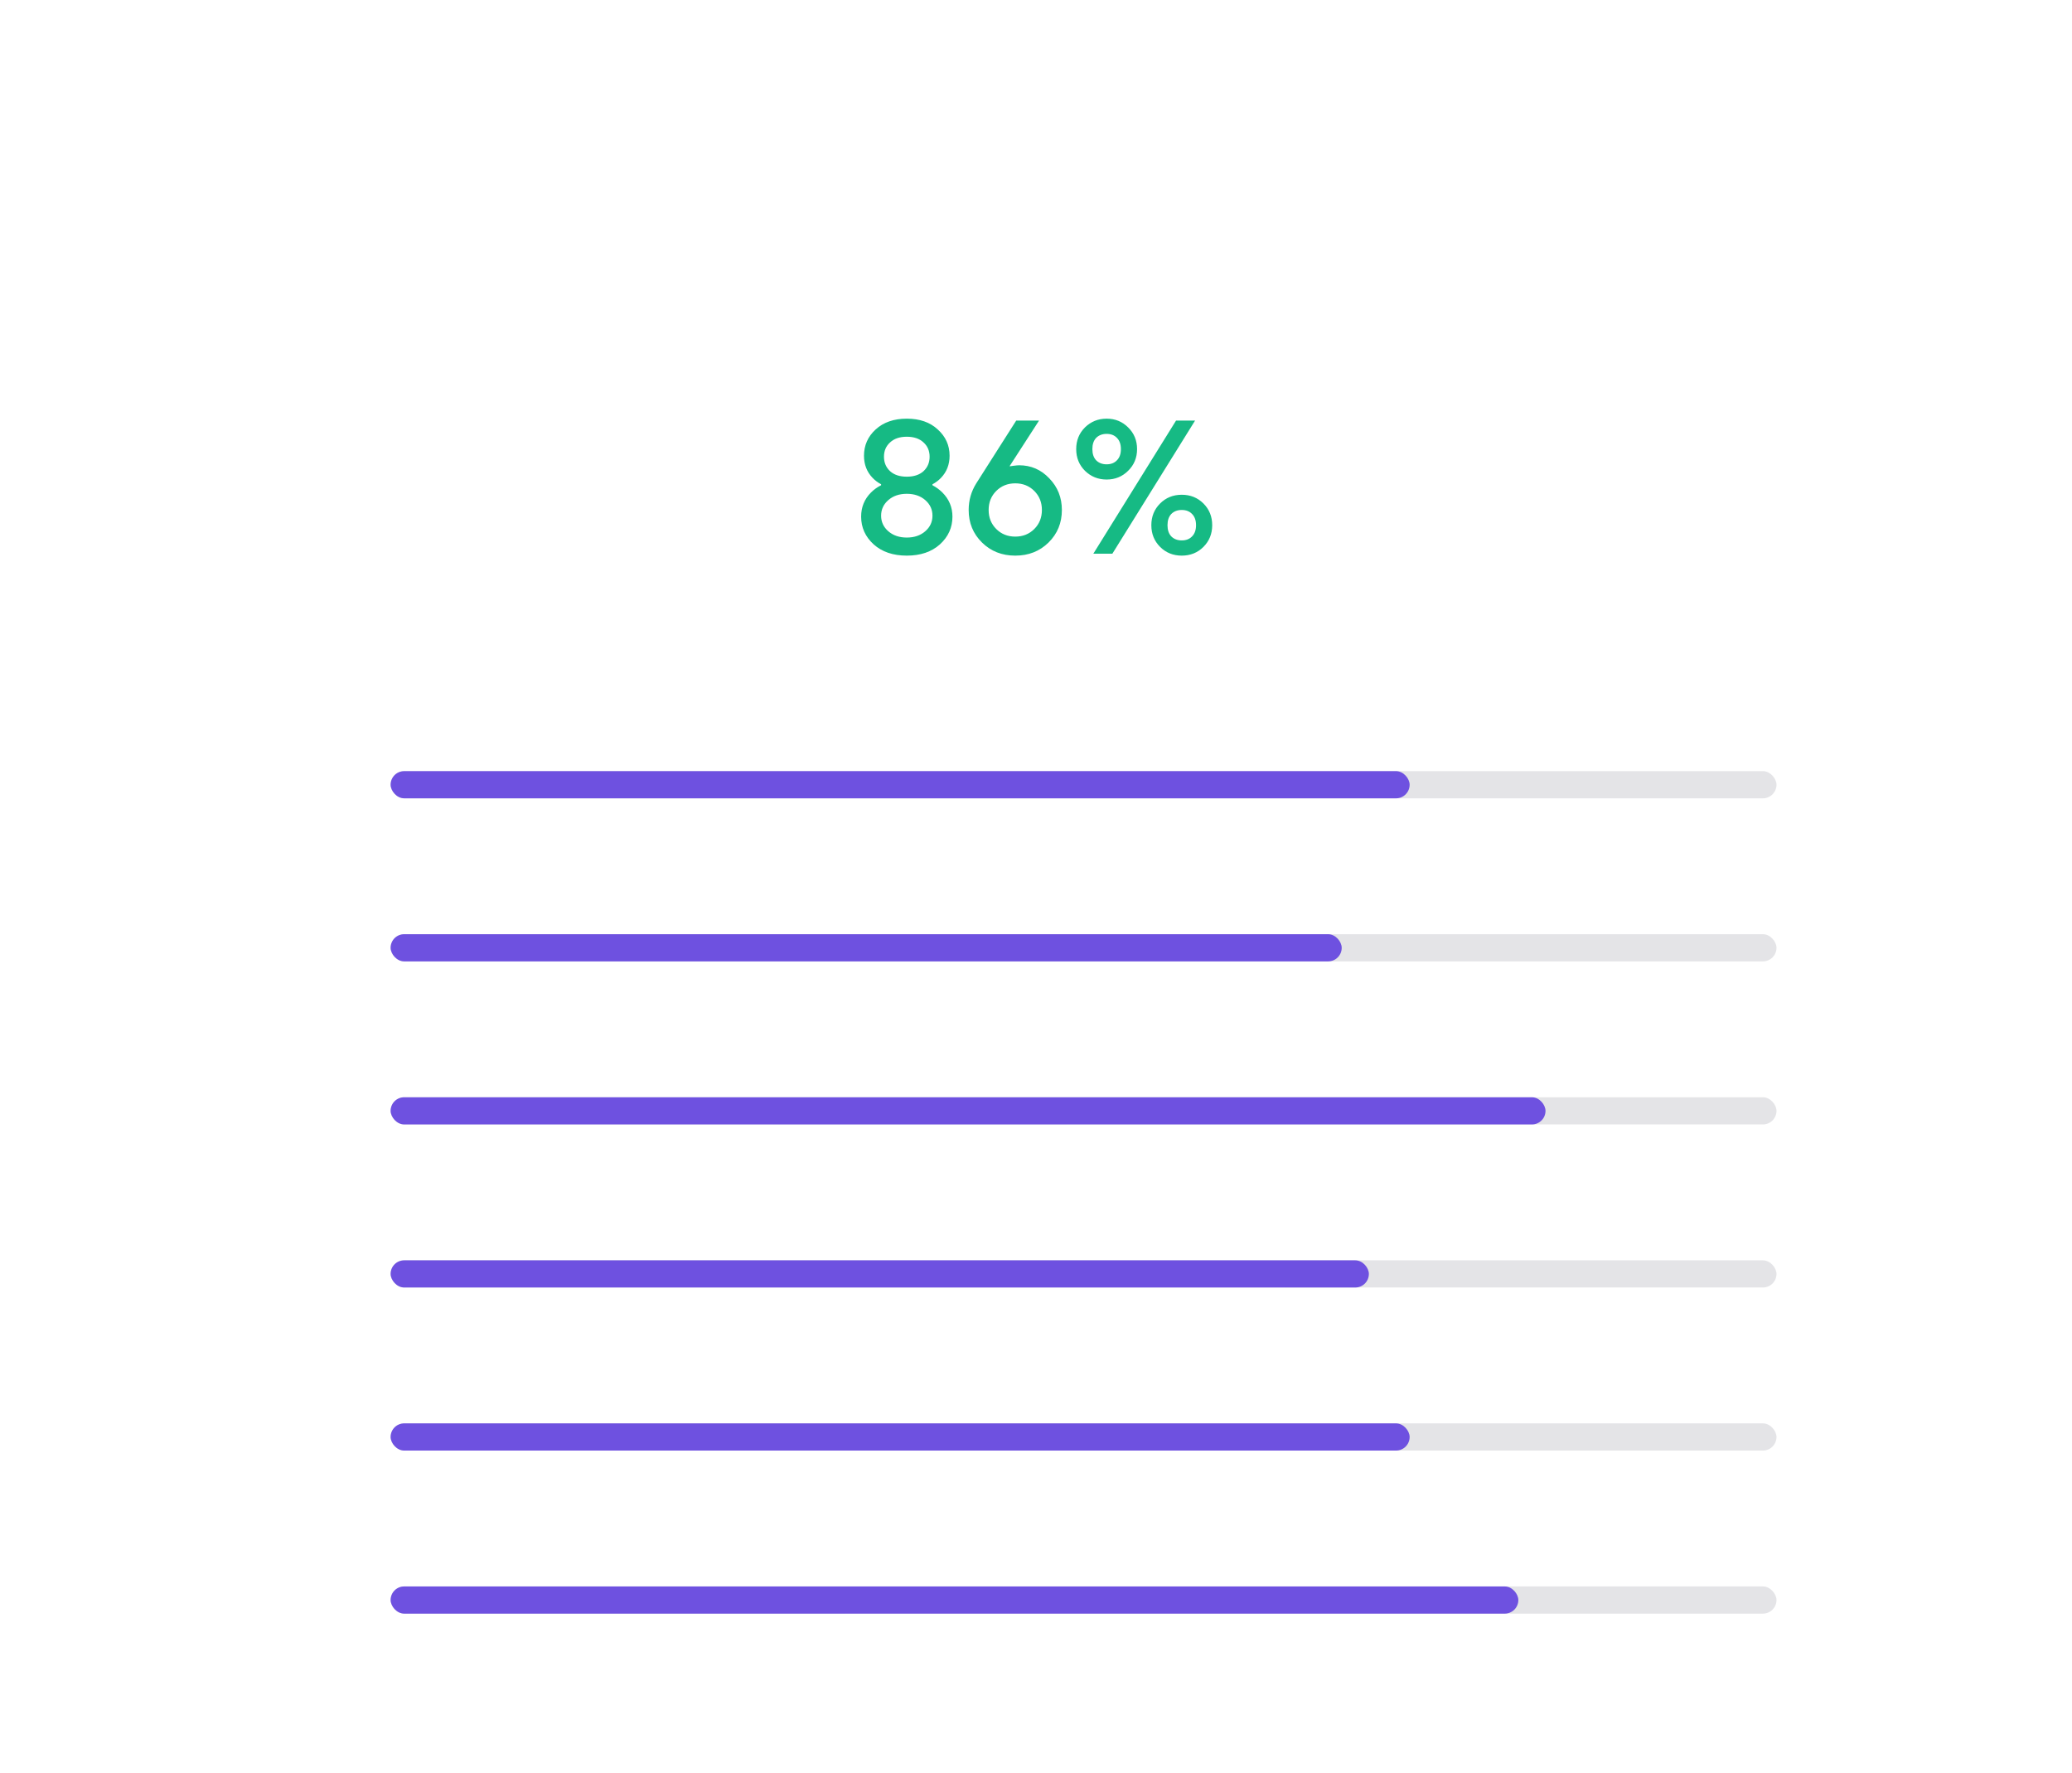 <svg width="610" height="522" viewBox="0 0 610 522" fill="none" xmlns="http://www.w3.org/2000/svg">
<g filter="url(#filter0_ddd_3550_105275)">
<rect x="7" y="5" width="596" height="508" rx="8" fill="url(#paint0_linear_3550_105275)" fill-opacity="0.1" shape-rendering="crispEdges"/>
<rect x="7.5" y="5.5" width="595" height="507" rx="7.5" stroke="url(#paint1_linear_3550_105275)" stroke-opacity="0.1" shape-rendering="crispEdges"/>
<path d="M45.04 54.24H47.68C47.52 54.944 47.248 55.632 46.864 56.304C46.496 56.976 46.008 57.616 45.4 58.224C44.792 58.832 44.032 59.32 43.12 59.688C42.208 60.056 41.208 60.24 40.12 60.24C37.864 60.24 35.96 59.432 34.408 57.816C32.856 56.2 32.08 54.128 32.08 51.6C32.08 49.072 32.856 47 34.408 45.384C35.96 43.768 37.864 42.96 40.12 42.96C42.104 42.96 43.76 43.536 45.088 44.688C46.432 45.824 47.296 47.208 47.68 48.84H45.04C44.624 47.72 43.976 46.864 43.096 46.272C42.216 45.664 41.224 45.36 40.12 45.36C38.52 45.36 37.2 45.928 36.16 47.064C35.12 48.2 34.6 49.712 34.6 51.6C34.6 53.488 35.12 55 36.16 56.136C37.2 57.272 38.52 57.84 40.12 57.84C41.4 57.84 42.456 57.496 43.288 56.808C44.136 56.104 44.72 55.248 45.04 54.24ZM52.899 56.976C53.587 57.712 54.451 58.08 55.491 58.08C56.531 58.08 57.387 57.712 58.059 56.976C58.747 56.224 59.091 55.232 59.091 54C59.091 52.768 58.747 51.784 58.059 51.048C57.387 50.296 56.531 49.92 55.491 49.92C54.451 49.92 53.587 50.296 52.899 51.048C52.227 51.784 51.891 52.768 51.891 54C51.891 55.232 52.227 56.224 52.899 56.976ZM59.787 58.512C58.667 59.664 57.235 60.24 55.491 60.24C53.747 60.24 52.307 59.664 51.171 58.512C50.051 57.36 49.491 55.856 49.491 54C49.491 52.144 50.051 50.64 51.171 49.488C52.307 48.336 53.747 47.76 55.491 47.76C57.235 47.76 58.667 48.336 59.787 49.488C60.923 50.64 61.491 52.144 61.491 54C61.491 55.856 60.923 57.36 59.787 58.512ZM64.133 60V43.2H66.533V60H64.133ZM69.899 60V43.2H72.299V60H69.899ZM77.344 53.04H84.424C84.296 52.064 83.92 51.28 83.296 50.688C82.672 50.096 81.888 49.8 80.944 49.8C79.952 49.8 79.152 50.096 78.544 50.688C77.936 51.264 77.536 52.048 77.344 53.04ZM83.824 56.52H86.344C85.992 57.48 85.352 58.344 84.424 59.112C83.512 59.864 82.352 60.24 80.944 60.24C79.2 60.24 77.76 59.664 76.624 58.512C75.504 57.36 74.944 55.856 74.944 54C74.944 52.144 75.504 50.64 76.624 49.488C77.76 48.336 79.2 47.76 80.944 47.76C82.576 47.76 83.944 48.32 85.048 49.44C86.152 50.56 86.704 51.96 86.704 53.64C86.704 53.784 86.68 54.072 86.632 54.504L86.584 54.84H77.344C77.472 55.864 77.864 56.68 78.52 57.288C79.176 57.896 79.984 58.2 80.944 58.2C81.616 58.2 82.208 58.04 82.72 57.72C83.248 57.384 83.616 56.984 83.824 56.52ZM97.752 55.8H100.152C100.04 56.296 99.856 56.784 99.6 57.264C99.36 57.744 99.024 58.216 98.592 58.68C98.176 59.144 97.624 59.52 96.936 59.808C96.248 60.096 95.48 60.24 94.632 60.24C92.888 60.24 91.448 59.664 90.312 58.512C89.192 57.36 88.632 55.856 88.632 54C88.632 52.144 89.192 50.64 90.312 49.488C91.448 48.336 92.888 47.76 94.632 47.76C96.232 47.76 97.488 48.216 98.4 49.128C99.312 50.024 99.896 51.008 100.152 52.08H97.752C97.24 50.64 96.2 49.92 94.632 49.92C93.592 49.92 92.728 50.296 92.04 51.048C91.368 51.784 91.032 52.768 91.032 54C91.032 55.232 91.368 56.224 92.04 56.976C92.728 57.712 93.592 58.08 94.632 58.08C95.496 58.08 96.192 57.848 96.72 57.384C97.248 56.92 97.592 56.392 97.752 55.8ZM103.504 57.48V50.28H101.584V48H103.504V44.64H105.904V48H108.664V50.28H105.904V57.12C105.904 57.6 106.144 57.84 106.624 57.84H108.664V60H106.144C105.296 60 104.64 59.776 104.176 59.328C103.728 58.88 103.504 58.264 103.504 57.48ZM111.31 60V48H113.71V60H111.31ZM111.19 45.72V43.2H113.83V45.72H111.19ZM119.649 56.976C120.337 57.712 121.201 58.08 122.241 58.08C123.281 58.08 124.137 57.712 124.809 56.976C125.497 56.224 125.841 55.232 125.841 54C125.841 52.768 125.497 51.784 124.809 51.048C124.137 50.296 123.281 49.92 122.241 49.92C121.201 49.92 120.337 50.296 119.649 51.048C118.977 51.784 118.641 52.768 118.641 54C118.641 55.232 118.977 56.224 119.649 56.976ZM126.537 58.512C125.417 59.664 123.985 60.24 122.241 60.24C120.497 60.24 119.057 59.664 117.921 58.512C116.801 57.36 116.241 55.856 116.241 54C116.241 52.144 116.801 50.64 117.921 49.488C119.057 48.336 120.497 47.76 122.241 47.76C123.985 47.76 125.417 48.336 126.537 49.488C127.673 50.64 128.241 52.144 128.241 54C128.241 55.856 127.673 57.36 126.537 58.512ZM130.763 60V48H132.923L133.163 49.2H133.283C133.555 48.928 133.851 48.688 134.171 48.48C134.939 48 135.803 47.76 136.763 47.76C138.219 47.76 139.379 48.216 140.243 49.128C141.123 50.024 141.563 51.248 141.563 52.8V60H139.163V52.8C139.163 52.016 138.883 51.344 138.323 50.784C137.779 50.208 137.099 49.92 136.283 49.92C135.403 49.92 134.659 50.208 134.051 50.784C133.459 51.344 133.163 52.016 133.163 52.8V60H130.763ZM143.728 56.4H146.128C146.128 56.832 146.368 57.24 146.848 57.624C147.328 58.008 148.008 58.2 148.888 58.2C149.72 58.2 150.344 58.048 150.76 57.744C151.192 57.424 151.408 57.056 151.408 56.64C151.408 56.208 151.272 55.872 151 55.632C150.728 55.376 150.264 55.192 149.608 55.08L147.448 54.72C145.128 54.336 143.968 53.176 143.968 51.24C143.968 50.232 144.376 49.4 145.192 48.744C146.024 48.088 147.216 47.76 148.768 47.76C149.584 47.76 150.32 47.888 150.976 48.144C151.648 48.4 152.168 48.728 152.536 49.128C152.92 49.528 153.208 49.936 153.4 50.352C153.592 50.752 153.688 51.128 153.688 51.48H151.288C151.288 51.064 151.072 50.68 150.64 50.328C150.208 49.976 149.584 49.8 148.768 49.8C147.968 49.8 147.368 49.944 146.968 50.232C146.568 50.504 146.368 50.84 146.368 51.24C146.368 51.96 146.968 52.44 148.168 52.68L150.328 53.04C152.648 53.424 153.808 54.624 153.808 56.64C153.808 57.664 153.384 58.52 152.536 59.208C151.704 59.896 150.488 60.24 148.888 60.24C147.992 60.24 147.184 60.104 146.464 59.832C145.76 59.56 145.216 59.216 144.832 58.8C144.464 58.384 144.184 57.976 143.992 57.576C143.816 57.16 143.728 56.768 143.728 56.4ZM162.105 60V43.2H173.145V45.6H164.625V50.4H172.665V52.8H164.625V57.6H173.145V60H162.105ZM176.981 60V50.28H175.061V48H176.981V45.84C176.981 45.12 177.221 44.52 177.701 44.04C178.181 43.56 178.781 43.32 179.501 43.32H181.901V45.48H180.101C179.621 45.48 179.381 45.72 179.381 46.2V48H183.341V45.84C183.341 45.12 183.581 44.52 184.061 44.04C184.541 43.56 185.141 43.32 185.861 43.32H188.261V45.48H186.461C185.981 45.48 185.741 45.72 185.741 46.2V48H188.261V50.28H185.741V60H183.341V50.28H179.381V60H176.981ZM191.743 53.04H198.823C198.695 52.064 198.319 51.28 197.695 50.688C197.071 50.096 196.287 49.8 195.343 49.8C194.351 49.8 193.551 50.096 192.943 50.688C192.335 51.264 191.935 52.048 191.743 53.04ZM198.223 56.52H200.743C200.391 57.48 199.751 58.344 198.823 59.112C197.911 59.864 196.751 60.24 195.343 60.24C193.599 60.24 192.159 59.664 191.023 58.512C189.903 57.36 189.343 55.856 189.343 54C189.343 52.144 189.903 50.64 191.023 49.488C192.159 48.336 193.599 47.76 195.343 47.76C196.975 47.76 198.343 48.32 199.447 49.44C200.551 50.56 201.103 51.96 201.103 53.64C201.103 53.784 201.079 54.072 201.031 54.504L200.983 54.84H191.743C191.871 55.864 192.263 56.68 192.919 57.288C193.575 57.896 194.383 58.2 195.343 58.2C196.015 58.2 196.607 58.04 197.119 57.72C197.647 57.384 198.015 56.984 198.223 56.52ZM212.15 55.8H214.55C214.438 56.296 214.254 56.784 213.998 57.264C213.758 57.744 213.422 58.216 212.99 58.68C212.574 59.144 212.022 59.52 211.334 59.808C210.646 60.096 209.878 60.24 209.03 60.24C207.286 60.24 205.846 59.664 204.71 58.512C203.59 57.36 203.03 55.856 203.03 54C203.03 52.144 203.59 50.64 204.71 49.488C205.846 48.336 207.286 47.76 209.03 47.76C210.63 47.76 211.886 48.216 212.798 49.128C213.71 50.024 214.294 51.008 214.55 52.08H212.15C211.638 50.64 210.598 49.92 209.03 49.92C207.99 49.92 207.126 50.296 206.438 51.048C205.766 51.784 205.43 52.768 205.43 54C205.43 55.232 205.766 56.224 206.438 56.976C207.126 57.712 207.99 58.08 209.03 58.08C209.894 58.08 210.59 57.848 211.118 57.384C211.646 56.92 211.99 56.392 212.15 55.8ZM217.903 57.48V50.28H215.983V48H217.903V44.64H220.303V48H223.063V50.28H220.303V57.12C220.303 57.6 220.543 57.84 221.023 57.84H223.063V60H220.543C219.695 60 219.039 59.776 218.575 59.328C218.127 58.88 217.903 58.264 217.903 57.48ZM225.708 60V48H228.108V60H225.708ZM225.588 45.72V43.2H228.228V45.72H225.588ZM234 60L229.8 48H232.32L235.56 57.36H236.04L239.28 48H241.8L237.6 60H234ZM245.04 53.04H252.12C251.992 52.064 251.616 51.28 250.992 50.688C250.368 50.096 249.584 49.8 248.64 49.8C247.648 49.8 246.848 50.096 246.24 50.688C245.632 51.264 245.232 52.048 245.04 53.04ZM251.52 56.52H254.04C253.688 57.48 253.048 58.344 252.12 59.112C251.208 59.864 250.048 60.24 248.64 60.24C246.896 60.24 245.456 59.664 244.32 58.512C243.2 57.36 242.64 55.856 242.64 54C242.64 52.144 243.2 50.64 244.32 49.488C245.456 48.336 246.896 47.76 248.64 47.76C250.272 47.76 251.64 48.32 252.744 49.44C253.848 50.56 254.4 51.96 254.4 53.64C254.4 53.784 254.376 54.072 254.328 54.504L254.28 54.84H245.04C245.168 55.864 245.56 56.68 246.216 57.288C246.872 57.896 247.68 58.2 248.64 58.2C249.312 58.2 249.904 58.04 250.416 57.72C250.944 57.384 251.312 56.984 251.52 56.52ZM256.927 60V48H259.087L259.327 49.2H259.447C259.719 48.928 260.015 48.688 260.335 48.48C261.103 48 261.967 47.76 262.927 47.76C264.383 47.76 265.543 48.216 266.407 49.128C267.287 50.024 267.727 51.248 267.727 52.8V60H265.327V52.8C265.327 52.016 265.047 51.344 264.487 50.784C263.943 50.208 263.263 49.92 262.447 49.92C261.567 49.92 260.823 50.208 260.215 50.784C259.623 51.344 259.327 52.016 259.327 52.8V60H256.927ZM272.532 53.04H279.612C279.484 52.064 279.108 51.28 278.484 50.688C277.86 50.096 277.076 49.8 276.132 49.8C275.14 49.8 274.34 50.096 273.732 50.688C273.124 51.264 272.724 52.048 272.532 53.04ZM279.012 56.52H281.532C281.18 57.48 280.54 58.344 279.612 59.112C278.7 59.864 277.54 60.24 276.132 60.24C274.388 60.24 272.948 59.664 271.812 58.512C270.692 57.36 270.132 55.856 270.132 54C270.132 52.144 270.692 50.64 271.812 49.488C272.948 48.336 274.388 47.76 276.132 47.76C277.764 47.76 279.132 48.32 280.236 49.44C281.34 50.56 281.892 51.96 281.892 53.64C281.892 53.784 281.868 54.072 281.82 54.504L281.772 54.84H272.532C272.66 55.864 273.052 56.68 273.708 57.288C274.364 57.896 275.172 58.2 276.132 58.2C276.804 58.2 277.396 58.04 277.908 57.72C278.436 57.384 278.804 56.984 279.012 56.52ZM283.579 56.4H285.979C285.979 56.832 286.219 57.24 286.699 57.624C287.179 58.008 287.859 58.2 288.739 58.2C289.571 58.2 290.195 58.048 290.611 57.744C291.043 57.424 291.259 57.056 291.259 56.64C291.259 56.208 291.123 55.872 290.851 55.632C290.579 55.376 290.115 55.192 289.459 55.08L287.299 54.72C284.979 54.336 283.819 53.176 283.819 51.24C283.819 50.232 284.227 49.4 285.043 48.744C285.875 48.088 287.067 47.76 288.619 47.76C289.435 47.76 290.171 47.888 290.827 48.144C291.499 48.4 292.019 48.728 292.387 49.128C292.771 49.528 293.059 49.936 293.251 50.352C293.443 50.752 293.539 51.128 293.539 51.48H291.139C291.139 51.064 290.923 50.68 290.491 50.328C290.059 49.976 289.435 49.8 288.619 49.8C287.819 49.8 287.219 49.944 286.819 50.232C286.419 50.504 286.219 50.84 286.219 51.24C286.219 51.96 286.819 52.44 288.019 52.68L290.179 53.04C292.499 53.424 293.659 54.624 293.659 56.64C293.659 57.664 293.235 58.52 292.387 59.208C291.555 59.896 290.339 60.24 288.739 60.24C287.843 60.24 287.035 60.104 286.315 59.832C285.611 59.56 285.067 59.216 284.683 58.8C284.315 58.384 284.035 57.976 283.843 57.576C283.667 57.16 283.579 56.768 283.579 56.4ZM295.228 56.4H297.628C297.628 56.832 297.868 57.24 298.348 57.624C298.828 58.008 299.508 58.2 300.388 58.2C301.22 58.2 301.844 58.048 302.26 57.744C302.692 57.424 302.908 57.056 302.908 56.64C302.908 56.208 302.772 55.872 302.5 55.632C302.228 55.376 301.764 55.192 301.108 55.08L298.948 54.72C296.628 54.336 295.468 53.176 295.468 51.24C295.468 50.232 295.876 49.4 296.692 48.744C297.524 48.088 298.716 47.76 300.268 47.76C301.084 47.76 301.82 47.888 302.476 48.144C303.148 48.4 303.668 48.728 304.036 49.128C304.42 49.528 304.708 49.936 304.9 50.352C305.092 50.752 305.188 51.128 305.188 51.48H302.788C302.788 51.064 302.572 50.68 302.14 50.328C301.708 49.976 301.084 49.8 300.268 49.8C299.468 49.8 298.868 49.944 298.468 50.232C298.068 50.504 297.868 50.84 297.868 51.24C297.868 51.96 298.468 52.44 299.668 52.68L301.828 53.04C304.148 53.424 305.308 54.624 305.308 56.64C305.308 57.664 304.884 58.52 304.036 59.208C303.204 59.896 301.988 60.24 300.388 60.24C299.492 60.24 298.684 60.104 297.964 59.832C297.26 59.56 296.716 59.216 296.332 58.8C295.964 58.384 295.684 57.976 295.492 57.576C295.316 57.16 295.228 56.768 295.228 56.4Z" fill="white"/>
<path d="M259.4 138.84V138.56C258.429 138.037 257.589 137.403 256.88 136.656C255.2 134.901 254.36 132.736 254.36 130.16C254.36 127.099 255.499 124.523 257.776 122.432C260.091 120.304 263.152 119.24 266.96 119.24C270.768 119.24 273.811 120.304 276.088 122.432C278.403 124.523 279.56 127.099 279.56 130.16C279.56 132.736 278.72 134.901 277.04 136.656C276.331 137.403 275.491 138.037 274.52 138.56V138.84C275.64 139.437 276.611 140.147 277.432 140.968C279.411 142.947 280.4 145.317 280.4 148.08C280.4 151.291 279.168 154.016 276.704 156.256C274.24 158.459 270.992 159.56 266.96 159.56C262.928 159.56 259.68 158.459 257.216 156.256C254.752 154.016 253.52 151.291 253.52 148.08C253.52 145.28 254.491 142.909 256.432 140.968C257.291 140.109 258.28 139.4 259.4 138.84ZM262.032 126.24C260.837 127.323 260.24 128.723 260.24 130.44C260.24 132.157 260.837 133.576 262.032 134.696C263.227 135.779 264.869 136.32 266.96 136.32C269.051 136.32 270.693 135.779 271.888 134.696C273.083 133.576 273.68 132.157 273.68 130.44C273.68 128.723 273.083 127.323 271.888 126.24C270.693 125.12 269.051 124.56 266.96 124.56C264.869 124.56 263.227 125.12 262.032 126.24ZM261.528 143.208C260.109 144.44 259.4 145.971 259.4 147.8C259.4 149.629 260.109 151.16 261.528 152.392C262.947 153.624 264.757 154.24 266.96 154.24C269.163 154.24 270.973 153.624 272.392 152.392C273.811 151.16 274.52 149.629 274.52 147.8C274.52 145.971 273.811 144.44 272.392 143.208C270.973 141.976 269.163 141.36 266.96 141.36C264.757 141.36 262.947 141.976 261.528 143.208ZM293.298 151.72C294.791 153.213 296.658 153.96 298.898 153.96C301.138 153.96 303.004 153.213 304.498 151.72C305.991 150.227 306.738 148.36 306.738 146.12C306.738 143.88 305.991 142.013 304.498 140.52C303.004 139.027 301.138 138.28 298.898 138.28C296.658 138.28 294.791 139.027 293.298 140.52C291.804 142.013 291.058 143.88 291.058 146.12C291.058 148.36 291.804 150.227 293.298 151.72ZM287.418 138.28L299.178 119.8H305.898L297.218 133.24H297.498L298.226 133.128C299.122 133.016 299.719 132.96 300.018 132.96C303.527 132.96 306.495 134.248 308.922 136.824C311.386 139.363 312.618 142.461 312.618 146.12C312.618 149.928 311.311 153.12 308.698 155.696C306.084 158.272 302.818 159.56 298.898 159.56C294.978 159.56 291.711 158.272 289.098 155.696C286.484 153.12 285.178 149.928 285.178 146.12C285.178 143.283 285.924 140.669 287.418 138.28ZM321.875 159L346.235 119.8H351.835L327.475 159H321.875ZM328.819 124.896C328.072 124.112 327.064 123.72 325.795 123.72C324.526 123.72 323.499 124.112 322.715 124.896C321.968 125.68 321.595 126.781 321.595 128.2C321.595 129.619 321.968 130.72 322.715 131.504C323.499 132.288 324.526 132.68 325.795 132.68C327.064 132.68 328.072 132.288 328.819 131.504C329.603 130.72 329.995 129.619 329.995 128.2C329.995 126.781 329.603 125.68 328.819 124.896ZM319.411 134.584C317.694 132.867 316.835 130.739 316.835 128.2C316.835 125.661 317.694 123.533 319.411 121.816C321.166 120.099 323.294 119.24 325.795 119.24C328.296 119.24 330.406 120.099 332.123 121.816C333.878 123.533 334.755 125.661 334.755 128.2C334.755 130.739 333.878 132.867 332.123 134.584C330.406 136.301 328.296 137.16 325.795 137.16C323.294 137.16 321.166 136.301 319.411 134.584ZM344.835 153.904C345.619 154.688 346.646 155.08 347.915 155.08C349.184 155.08 350.192 154.688 350.939 153.904C351.723 153.12 352.115 152.019 352.115 150.6C352.115 149.181 351.723 148.08 350.939 147.296C350.192 146.512 349.184 146.12 347.915 146.12C346.646 146.12 345.619 146.512 344.835 147.296C344.088 148.08 343.715 149.181 343.715 150.6C343.715 152.019 344.088 153.12 344.835 153.904ZM341.531 156.984C339.814 155.267 338.955 153.139 338.955 150.6C338.955 148.061 339.814 145.933 341.531 144.216C343.248 142.499 345.376 141.64 347.915 141.64C350.454 141.64 352.582 142.499 354.299 144.216C356.016 145.933 356.875 148.061 356.875 150.6C356.875 153.139 356.016 155.267 354.299 156.984C352.582 158.701 350.454 159.56 347.915 159.56C345.376 159.56 343.248 158.701 341.531 156.984Z" fill="#16BA84"/>
<path d="M32.8 236V219.2H36.52L43.36 232.28H43.84V219.2H46.36V236H42.64L35.8 222.92H35.32V236H32.8ZM52.524 232.976C53.212 233.712 54.076 234.08 55.116 234.08C56.156 234.08 57.012 233.712 57.684 232.976C58.372 232.224 58.716 231.232 58.716 230C58.716 228.768 58.372 227.784 57.684 227.048C57.012 226.296 56.156 225.92 55.116 225.92C54.076 225.92 53.212 226.296 52.524 227.048C51.852 227.784 51.516 228.768 51.516 230C51.516 231.232 51.852 232.224 52.524 232.976ZM59.412 234.512C58.292 235.664 56.86 236.24 55.116 236.24C53.372 236.24 51.932 235.664 50.796 234.512C49.676 233.36 49.116 231.856 49.116 230C49.116 228.144 49.676 226.64 50.796 225.488C51.932 224.336 53.372 223.76 55.116 223.76C56.86 223.76 58.292 224.336 59.412 225.488C60.548 226.64 61.116 228.144 61.116 230C61.116 231.856 60.548 233.36 59.412 234.512ZM66.164 236L61.964 224H64.484L67.724 233.36H68.204L71.444 224H73.964L69.764 236H66.164ZM80.2 236V233.84L87.112 226.88C87.576 226.416 87.896 226.008 88.072 225.656C88.264 225.288 88.36 224.816 88.36 224.24C88.36 223.328 88.112 222.624 87.616 222.128C87.136 221.616 86.464 221.36 85.6 221.36C84.752 221.36 84.04 221.664 83.464 222.272C82.888 222.88 82.6 223.656 82.6 224.6H80.08C80.08 222.92 80.592 221.56 81.616 220.52C82.64 219.48 83.968 218.96 85.6 218.96C87.232 218.96 88.536 219.448 89.512 220.424C90.504 221.384 91 222.656 91 224.24C91 225.152 90.792 225.944 90.376 226.616C89.976 227.288 89.384 228.016 88.6 228.8L83.92 233.48V233.6H91.24V236H80.2ZM91.829 232.4V230.36L98.189 219.2H102.149V230.12H104.189V232.4H102.149V236H99.629V232.4H91.829ZM94.829 230.12H99.629V222.32H99.149L94.829 230V230.12Z" fill="white"/>
<rect x="115" y="223" width="408" height="8" rx="4" fill="#E4E4E7"/>
<rect x="115" y="223" width="300" height="8" rx="4" fill="#6E51E0"/>
<path d="M533.736 236L539.64 221.6H531.6V219.2H542.52V221.36L536.52 236H533.736ZM544.314 231.44H546.834C546.978 232.112 547.322 232.68 547.866 233.144C548.426 233.608 549.162 233.84 550.074 233.84C551.098 233.84 551.914 233.536 552.522 232.928C553.13 232.32 553.434 231.504 553.434 230.48C553.434 229.52 553.122 228.744 552.498 228.152C551.89 227.544 551.082 227.24 550.074 227.24C548.874 227.24 547.954 227.64 547.314 228.44H544.674L545.634 219.2H554.994V221.6H547.794L547.314 225.68H547.434C548.298 225.12 549.298 224.84 550.434 224.84C552.018 224.84 553.33 225.376 554.37 226.448C555.426 227.504 555.954 228.848 555.954 230.48C555.954 232.16 555.402 233.544 554.298 234.632C553.21 235.704 551.802 236.24 550.074 236.24C549.13 236.24 548.282 236.088 547.53 235.784C546.794 235.48 546.21 235.08 545.778 234.584C545.346 234.088 545.01 233.576 544.77 233.048C544.546 232.52 544.394 231.984 544.314 231.44ZM560.039 236L570.479 219.2H572.879L562.439 236H560.039ZM563.015 221.384C562.695 221.048 562.263 220.88 561.719 220.88C561.175 220.88 560.735 221.048 560.399 221.384C560.079 221.72 559.919 222.192 559.919 222.8C559.919 223.408 560.079 223.88 560.399 224.216C560.735 224.552 561.175 224.72 561.719 224.72C562.263 224.72 562.695 224.552 563.015 224.216C563.351 223.88 563.519 223.408 563.519 222.8C563.519 222.192 563.351 221.72 563.015 221.384ZM558.983 225.536C558.247 224.8 557.879 223.888 557.879 222.8C557.879 221.712 558.247 220.8 558.983 220.064C559.735 219.328 560.647 218.96 561.719 218.96C562.791 218.96 563.695 219.328 564.431 220.064C565.183 220.8 565.559 221.712 565.559 222.8C565.559 223.888 565.183 224.8 564.431 225.536C563.695 226.272 562.791 226.64 561.719 226.64C560.647 226.64 559.735 226.272 558.983 225.536ZM569.879 233.816C570.215 234.152 570.655 234.32 571.199 234.32C571.743 234.32 572.175 234.152 572.495 233.816C572.831 233.48 572.999 233.008 572.999 232.4C572.999 231.792 572.831 231.32 572.495 230.984C572.175 230.648 571.743 230.48 571.199 230.48C570.655 230.48 570.215 230.648 569.879 230.984C569.559 231.32 569.399 231.792 569.399 232.4C569.399 233.008 569.559 233.48 569.879 233.816ZM568.463 235.136C567.727 234.4 567.359 233.488 567.359 232.4C567.359 231.312 567.727 230.4 568.463 229.664C569.199 228.928 570.111 228.56 571.199 228.56C572.287 228.56 573.199 228.928 573.935 229.664C574.671 230.4 575.039 231.312 575.039 232.4C575.039 233.488 574.671 234.4 573.935 235.136C573.199 235.872 572.287 236.24 571.199 236.24C570.111 236.24 569.199 235.872 568.463 235.136Z" fill="white"/>
<path d="M35.32 281.6H38.68C40.264 281.6 41.576 281.048 42.616 279.944C43.672 278.824 44.2 277.376 44.2 275.6C44.2 273.824 43.672 272.384 42.616 271.28C41.576 270.16 40.264 269.6 38.68 269.6H35.32V281.6ZM32.8 284V267.2H38.68C40.968 267.2 42.88 267.992 44.416 269.576C45.952 271.16 46.72 273.168 46.72 275.6C46.72 278.032 45.952 280.04 44.416 281.624C42.88 283.208 40.968 284 38.68 284H32.8ZM51.165 277.04H58.245C58.117 276.064 57.741 275.28 57.117 274.688C56.493 274.096 55.709 273.8 54.765 273.8C53.773 273.8 52.973 274.096 52.365 274.688C51.757 275.264 51.357 276.048 51.165 277.04ZM57.645 280.52H60.165C59.813 281.48 59.173 282.344 58.245 283.112C57.333 283.864 56.173 284.24 54.765 284.24C53.021 284.24 51.581 283.664 50.445 282.512C49.325 281.36 48.765 279.856 48.765 278C48.765 276.144 49.325 274.64 50.445 273.488C51.581 272.336 53.021 271.76 54.765 271.76C56.397 271.76 57.765 272.32 58.869 273.44C59.973 274.56 60.525 275.96 60.525 277.64C60.525 277.784 60.501 278.072 60.453 278.504L60.405 278.84H51.165C51.293 279.864 51.685 280.68 52.341 281.288C52.997 281.896 53.805 282.2 54.765 282.2C55.437 282.2 56.029 282.04 56.541 281.72C57.069 281.384 57.437 280.984 57.645 280.52ZM71.572 279.8H73.972C73.86 280.296 73.676 280.784 73.42 281.264C73.18 281.744 72.844 282.216 72.412 282.68C71.996 283.144 71.444 283.52 70.756 283.808C70.068 284.096 69.3 284.24 68.452 284.24C66.708 284.24 65.268 283.664 64.132 282.512C63.012 281.36 62.452 279.856 62.452 278C62.452 276.144 63.012 274.64 64.132 273.488C65.268 272.336 66.708 271.76 68.452 271.76C70.052 271.76 71.308 272.216 72.22 273.128C73.132 274.024 73.716 275.008 73.972 276.08H71.572C71.06 274.64 70.02 273.92 68.452 273.92C67.412 273.92 66.548 274.296 65.86 275.048C65.188 275.784 64.852 276.768 64.852 278C64.852 279.232 65.188 280.224 65.86 280.976C66.548 281.712 67.412 282.08 68.452 282.08C69.316 282.08 70.012 281.848 70.54 281.384C71.068 280.92 71.412 280.392 71.572 279.8ZM81.653 284V281.84L88.565 274.88C89.029 274.416 89.349 274.008 89.525 273.656C89.717 273.288 89.813 272.816 89.813 272.24C89.813 271.328 89.565 270.624 89.069 270.128C88.589 269.616 87.917 269.36 87.053 269.36C86.205 269.36 85.493 269.664 84.917 270.272C84.341 270.88 84.053 271.656 84.053 272.6H81.533C81.533 270.92 82.045 269.56 83.069 268.52C84.093 267.48 85.421 266.96 87.053 266.96C88.685 266.96 89.989 267.448 90.965 268.424C91.957 269.384 92.453 270.656 92.453 272.24C92.453 273.152 92.245 273.944 91.829 274.616C91.429 275.288 90.837 276.016 90.053 276.8L85.373 281.48V281.6H92.693V284H81.653ZM93.282 280.4V278.36L99.642 267.2H103.602V278.12H105.642V280.4H103.602V284H101.082V280.4H93.282ZM96.282 278.12H101.082V270.32H100.602L96.282 278V278.12Z" fill="white"/>
<rect x="115" y="271" width="408" height="8" rx="4" fill="#E4E4E7"/>
<rect x="115" y="271" width="280" height="8" rx="4" fill="#6E51E0"/>
<path d="M535.44 280.88C536.08 281.52 536.88 281.84 537.84 281.84C538.8 281.84 539.6 281.52 540.24 280.88C540.88 280.24 541.2 279.44 541.2 278.48C541.2 277.52 540.88 276.72 540.24 276.08C539.6 275.44 538.8 275.12 537.84 275.12C536.88 275.12 536.08 275.44 535.44 276.08C534.8 276.72 534.48 277.52 534.48 278.48C534.48 279.44 534.8 280.24 535.44 280.88ZM532.92 275.12L537.96 267.2H540.84L537.12 272.96H537.24L537.552 272.912C537.936 272.864 538.192 272.84 538.32 272.84C539.824 272.84 541.096 273.392 542.136 274.496C543.192 275.584 543.72 276.912 543.72 278.48C543.72 280.112 543.16 281.48 542.04 282.584C540.92 283.688 539.52 284.24 537.84 284.24C536.16 284.24 534.76 283.688 533.64 282.584C532.52 281.48 531.96 280.112 531.96 278.48C531.96 277.264 532.28 276.144 532.92 275.12ZM545.048 280.4V278.36L551.408 267.2H555.368V278.12H557.408V280.4H555.368V284H552.848V280.4H545.048ZM548.048 278.12H552.848V270.32H552.368L548.048 278V278.12ZM560.883 284L571.323 267.2H573.723L563.283 284H560.883ZM563.859 269.384C563.539 269.048 563.107 268.88 562.563 268.88C562.019 268.88 561.579 269.048 561.243 269.384C560.923 269.72 560.763 270.192 560.763 270.8C560.763 271.408 560.923 271.88 561.243 272.216C561.579 272.552 562.019 272.72 562.563 272.72C563.107 272.72 563.539 272.552 563.859 272.216C564.195 271.88 564.363 271.408 564.363 270.8C564.363 270.192 564.195 269.72 563.859 269.384ZM559.827 273.536C559.091 272.8 558.723 271.888 558.723 270.8C558.723 269.712 559.091 268.8 559.827 268.064C560.579 267.328 561.491 266.96 562.563 266.96C563.635 266.96 564.539 267.328 565.275 268.064C566.027 268.8 566.403 269.712 566.403 270.8C566.403 271.888 566.027 272.8 565.275 273.536C564.539 274.272 563.635 274.64 562.563 274.64C561.491 274.64 560.579 274.272 559.827 273.536ZM570.723 281.816C571.059 282.152 571.499 282.32 572.043 282.32C572.587 282.32 573.019 282.152 573.339 281.816C573.675 281.48 573.843 281.008 573.843 280.4C573.843 279.792 573.675 279.32 573.339 278.984C573.019 278.648 572.587 278.48 572.043 278.48C571.499 278.48 571.059 278.648 570.723 278.984C570.403 279.32 570.243 279.792 570.243 280.4C570.243 281.008 570.403 281.48 570.723 281.816ZM569.307 283.136C568.571 282.4 568.203 281.488 568.203 280.4C568.203 279.312 568.571 278.4 569.307 277.664C570.043 276.928 570.955 276.56 572.043 276.56C573.131 276.56 574.043 276.928 574.779 277.664C575.515 278.4 575.883 279.312 575.883 280.4C575.883 281.488 575.515 282.4 574.779 283.136C574.043 283.872 573.131 284.24 572.043 284.24C570.955 284.24 570.043 283.872 569.307 283.136Z" fill="white"/>
<path d="M31.24 332V329.6H35.176C35.512 329.6 35.776 329.496 35.968 329.288C36.176 329.064 36.28 328.768 36.28 328.4V315.2H38.8V328.88C38.8 330.96 37.76 332 35.68 332H31.24ZM49.829 332L49.589 330.68H49.469C49.229 330.984 48.941 331.248 48.605 331.472C47.837 331.984 46.925 332.24 45.869 332.24C44.557 332.24 43.509 331.896 42.725 331.208C41.941 330.52 41.549 329.624 41.549 328.52C41.549 327.288 41.957 326.32 42.773 325.616C43.605 324.912 44.837 324.56 46.469 324.56H49.469V324.32C49.469 323.536 49.245 322.92 48.797 322.472C48.349 322.024 47.733 321.8 46.949 321.8C46.181 321.8 45.589 321.976 45.173 322.328C44.757 322.664 44.509 323.048 44.429 323.48H42.029C42.093 322.424 42.565 321.544 43.445 320.84C44.325 320.12 45.493 319.76 46.949 319.76C48.501 319.76 49.709 320.168 50.573 320.984C51.437 321.8 51.869 322.912 51.869 324.32V332H49.829ZM49.469 326.96V326.48H46.589C45.709 326.48 45.045 326.656 44.597 327.008C44.165 327.36 43.949 327.824 43.949 328.4C43.949 328.96 44.133 329.4 44.501 329.72C44.869 330.04 45.405 330.2 46.109 330.2C47.197 330.2 48.029 329.92 48.605 329.36C49.181 328.784 49.469 327.984 49.469 326.96ZM54.873 332V320H57.032L57.273 321.2H57.392C57.664 320.928 57.961 320.688 58.281 320.48C59.048 320 59.913 319.76 60.873 319.76C62.328 319.76 63.489 320.216 64.353 321.128C65.233 322.024 65.672 323.248 65.672 324.8V332H63.273V324.8C63.273 324.016 62.992 323.344 62.432 322.784C61.889 322.208 61.209 321.92 60.392 321.92C59.513 321.92 58.769 322.208 58.16 322.784C57.569 323.344 57.273 324.016 57.273 324.8V332H54.873ZM73.966 332V329.84L80.878 322.88C81.342 322.416 81.662 322.008 81.838 321.656C82.03 321.288 82.126 320.816 82.126 320.24C82.126 319.328 81.878 318.624 81.382 318.128C80.902 317.616 80.23 317.36 79.366 317.36C78.518 317.36 77.806 317.664 77.23 318.272C76.654 318.88 76.366 319.656 76.366 320.6H73.846C73.846 318.92 74.358 317.56 75.382 316.52C76.406 315.48 77.734 314.96 79.366 314.96C80.998 314.96 82.302 315.448 83.278 316.424C84.27 317.384 84.766 318.656 84.766 320.24C84.766 321.152 84.558 321.944 84.142 322.616C83.742 323.288 83.15 324.016 82.366 324.8L77.686 329.48V329.6H85.006V332H73.966ZM87.041 327.44H89.561C89.705 328.112 90.049 328.68 90.593 329.144C91.153 329.608 91.889 329.84 92.801 329.84C93.825 329.84 94.641 329.536 95.249 328.928C95.857 328.32 96.161 327.504 96.161 326.48C96.161 325.52 95.849 324.744 95.225 324.152C94.617 323.544 93.809 323.24 92.801 323.24C91.601 323.24 90.681 323.64 90.041 324.44H87.401L88.361 315.2H97.721V317.6H90.521L90.041 321.68H90.161C91.025 321.12 92.025 320.84 93.161 320.84C94.745 320.84 96.057 321.376 97.097 322.448C98.153 323.504 98.681 324.848 98.681 326.48C98.681 328.16 98.129 329.544 97.025 330.632C95.937 331.704 94.529 332.24 92.801 332.24C91.857 332.24 91.009 332.088 90.257 331.784C89.521 331.48 88.937 331.08 88.505 330.584C88.073 330.088 87.737 329.576 87.497 329.048C87.273 328.52 87.121 327.984 87.041 327.44Z" fill="white"/>
<rect x="115" y="319" width="408" height="8" rx="4" fill="#E4E4E7"/>
<rect x="115" y="319" width="340" height="8" rx="4" fill="#6E51E0"/>
<path d="M534.6 323.36V323.24C534.184 323.016 533.824 322.744 533.52 322.424C532.8 321.672 532.44 320.744 532.44 319.64C532.44 318.328 532.928 317.224 533.904 316.328C534.896 315.416 536.208 314.96 537.84 314.96C539.472 314.96 540.776 315.416 541.752 316.328C542.744 317.224 543.24 318.328 543.24 319.64C543.24 320.744 542.88 321.672 542.16 322.424C541.856 322.744 541.496 323.016 541.08 323.24V323.36C541.56 323.616 541.976 323.92 542.328 324.272C543.176 325.12 543.6 326.136 543.6 327.32C543.6 328.696 543.072 329.864 542.016 330.824C540.96 331.768 539.568 332.24 537.84 332.24C536.112 332.24 534.72 331.768 533.664 330.824C532.608 329.864 532.08 328.696 532.08 327.32C532.08 326.12 532.496 325.104 533.328 324.272C533.696 323.904 534.12 323.6 534.6 323.36ZM535.728 317.96C535.216 318.424 534.96 319.024 534.96 319.76C534.96 320.496 535.216 321.104 535.728 321.584C536.24 322.048 536.944 322.28 537.84 322.28C538.736 322.28 539.44 322.048 539.952 321.584C540.464 321.104 540.72 320.496 540.72 319.76C540.72 319.024 540.464 318.424 539.952 317.96C539.44 317.48 538.736 317.24 537.84 317.24C536.944 317.24 536.24 317.48 535.728 317.96ZM535.512 325.232C534.904 325.76 534.6 326.416 534.6 327.2C534.6 327.984 534.904 328.64 535.512 329.168C536.12 329.696 536.896 329.96 537.84 329.96C538.784 329.96 539.56 329.696 540.168 329.168C540.776 328.64 541.08 327.984 541.08 327.2C541.08 326.416 540.776 325.76 540.168 325.232C539.56 324.704 538.784 324.44 537.84 324.44C536.896 324.44 536.12 324.704 535.512 325.232ZM548.288 323.36V323.24C547.872 323.016 547.512 322.744 547.208 322.424C546.488 321.672 546.128 320.744 546.128 319.64C546.128 318.328 546.616 317.224 547.592 316.328C548.584 315.416 549.896 314.96 551.528 314.96C553.16 314.96 554.464 315.416 555.44 316.328C556.432 317.224 556.928 318.328 556.928 319.64C556.928 320.744 556.568 321.672 555.848 322.424C555.544 322.744 555.184 323.016 554.768 323.24V323.36C555.248 323.616 555.664 323.92 556.016 324.272C556.864 325.12 557.288 326.136 557.288 327.32C557.288 328.696 556.76 329.864 555.704 330.824C554.648 331.768 553.256 332.24 551.528 332.24C549.8 332.24 548.408 331.768 547.352 330.824C546.296 329.864 545.768 328.696 545.768 327.32C545.768 326.12 546.184 325.104 547.016 324.272C547.384 323.904 547.808 323.6 548.288 323.36ZM549.416 317.96C548.904 318.424 548.648 319.024 548.648 319.76C548.648 320.496 548.904 321.104 549.416 321.584C549.928 322.048 550.632 322.28 551.528 322.28C552.424 322.28 553.128 322.048 553.64 321.584C554.152 321.104 554.408 320.496 554.408 319.76C554.408 319.024 554.152 318.424 553.64 317.96C553.128 317.48 552.424 317.24 551.528 317.24C550.632 317.24 549.928 317.48 549.416 317.96ZM549.2 325.232C548.592 325.76 548.288 326.416 548.288 327.2C548.288 327.984 548.592 328.64 549.2 329.168C549.808 329.696 550.584 329.96 551.528 329.96C552.472 329.96 553.248 329.696 553.856 329.168C554.464 328.64 554.768 327.984 554.768 327.2C554.768 326.416 554.464 325.76 553.856 325.232C553.248 324.704 552.472 324.44 551.528 324.44C550.584 324.44 549.808 324.704 549.2 325.232ZM561.375 332L571.815 315.2H574.215L563.775 332H561.375ZM564.351 317.384C564.031 317.048 563.599 316.88 563.055 316.88C562.511 316.88 562.071 317.048 561.735 317.384C561.415 317.72 561.255 318.192 561.255 318.8C561.255 319.408 561.415 319.88 561.735 320.216C562.071 320.552 562.511 320.72 563.055 320.72C563.599 320.72 564.031 320.552 564.351 320.216C564.687 319.88 564.855 319.408 564.855 318.8C564.855 318.192 564.687 317.72 564.351 317.384ZM560.319 321.536C559.583 320.8 559.215 319.888 559.215 318.8C559.215 317.712 559.583 316.8 560.319 316.064C561.071 315.328 561.983 314.96 563.055 314.96C564.127 314.96 565.031 315.328 565.767 316.064C566.519 316.8 566.895 317.712 566.895 318.8C566.895 319.888 566.519 320.8 565.767 321.536C565.031 322.272 564.127 322.64 563.055 322.64C561.983 322.64 561.071 322.272 560.319 321.536ZM571.215 329.816C571.551 330.152 571.991 330.32 572.535 330.32C573.079 330.32 573.511 330.152 573.831 329.816C574.167 329.48 574.335 329.008 574.335 328.4C574.335 327.792 574.167 327.32 573.831 326.984C573.511 326.648 573.079 326.48 572.535 326.48C571.991 326.48 571.551 326.648 571.215 326.984C570.895 327.32 570.735 327.792 570.735 328.4C570.735 329.008 570.895 329.48 571.215 329.816ZM569.799 331.136C569.063 330.4 568.695 329.488 568.695 328.4C568.695 327.312 569.063 326.4 569.799 325.664C570.535 324.928 571.447 324.56 572.535 324.56C573.623 324.56 574.535 324.928 575.271 325.664C576.007 326.4 576.375 327.312 576.375 328.4C576.375 329.488 576.007 330.4 575.271 331.136C574.535 331.872 573.623 332.24 572.535 332.24C571.447 332.24 570.535 331.872 569.799 331.136Z" fill="white"/>
<path d="M32.8 380V363.2H43.6V365.6H35.32V370.4H43.12V372.8H35.32V380H32.8ZM47.087 373.04H54.167C54.039 372.064 53.663 371.28 53.039 370.688C52.415 370.096 51.631 369.8 50.687 369.8C49.695 369.8 48.895 370.096 48.287 370.688C47.679 371.264 47.279 372.048 47.087 373.04ZM53.567 376.52H56.087C55.735 377.48 55.095 378.344 54.167 379.112C53.255 379.864 52.095 380.24 50.687 380.24C48.943 380.24 47.503 379.664 46.367 378.512C45.247 377.36 44.687 375.856 44.687 374C44.687 372.144 45.247 370.64 46.367 369.488C47.503 368.336 48.943 367.76 50.687 367.76C52.319 367.76 53.687 368.32 54.791 369.44C55.895 370.56 56.447 371.96 56.447 373.64C56.447 373.784 56.423 374.072 56.375 374.504L56.327 374.84H47.087C47.215 375.864 47.607 376.68 48.263 377.288C48.919 377.896 49.727 378.2 50.687 378.2C51.359 378.2 51.951 378.04 52.463 377.72C52.991 377.384 53.359 376.984 53.567 376.52ZM59.094 380V363.2H61.494V369.44H61.614C61.87 369.152 62.086 368.928 62.262 368.768C62.438 368.592 62.814 368.384 63.39 368.144C63.982 367.888 64.63 367.76 65.334 367.76C66.934 367.76 68.254 368.328 69.294 369.464C70.334 370.6 70.854 372.112 70.854 374C70.854 375.888 70.334 377.4 69.294 378.536C68.254 379.672 66.934 380.24 65.334 380.24C63.702 380.24 62.462 379.68 61.614 378.56H61.494L61.254 380H59.094ZM62.478 376.952C63.15 377.704 63.982 378.08 64.974 378.08C65.966 378.08 66.79 377.704 67.446 376.952C68.118 376.2 68.454 375.216 68.454 374C68.454 372.784 68.118 371.8 67.446 371.048C66.79 370.296 65.966 369.92 64.974 369.92C63.982 369.92 63.15 370.296 62.478 371.048C61.822 371.8 61.494 372.784 61.494 374C61.494 375.216 61.822 376.2 62.478 376.952ZM78.653 380V377.84L85.565 370.88C86.029 370.416 86.349 370.008 86.525 369.656C86.717 369.288 86.813 368.816 86.813 368.24C86.813 367.328 86.565 366.624 86.069 366.128C85.589 365.616 84.917 365.36 84.053 365.36C83.205 365.36 82.493 365.664 81.917 366.272C81.341 366.88 81.053 367.656 81.053 368.6H78.533C78.533 366.92 79.045 365.56 80.069 364.52C81.093 363.48 82.421 362.96 84.053 362.96C85.685 362.96 86.989 363.448 87.965 364.424C88.957 365.384 89.453 366.656 89.453 368.24C89.453 369.152 89.245 369.944 88.829 370.616C88.429 371.288 87.837 372.016 87.053 372.8L82.373 377.48V377.6H89.693V380H78.653ZM91.728 375.44H94.248C94.392 376.112 94.736 376.68 95.28 377.144C95.84 377.608 96.576 377.84 97.488 377.84C98.512 377.84 99.328 377.536 99.936 376.928C100.544 376.32 100.848 375.504 100.848 374.48C100.848 373.52 100.536 372.744 99.912 372.152C99.304 371.544 98.496 371.24 97.488 371.24C96.288 371.24 95.368 371.64 94.728 372.44H92.088L93.048 363.2H102.408V365.6H95.208L94.728 369.68H94.848C95.712 369.12 96.712 368.84 97.848 368.84C99.432 368.84 100.744 369.376 101.784 370.448C102.84 371.504 103.368 372.848 103.368 374.48C103.368 376.16 102.816 377.544 101.712 378.632C100.624 379.704 99.216 380.24 97.488 380.24C96.544 380.24 95.696 380.088 94.944 379.784C94.208 379.48 93.624 379.08 93.192 378.584C92.76 378.088 92.424 377.576 92.184 377.048C91.96 376.52 91.808 375.984 91.728 375.44Z" fill="white"/>
<rect x="115" y="367" width="408" height="8" rx="4" fill="#E4E4E7"/>
<rect x="115" y="367" width="288" height="8" rx="4" fill="#6E51E0"/>
<path d="M535.44 376.88C536.08 377.52 536.88 377.84 537.84 377.84C538.8 377.84 539.6 377.52 540.24 376.88C540.88 376.24 541.2 375.44 541.2 374.48C541.2 373.52 540.88 372.72 540.24 372.08C539.6 371.44 538.8 371.12 537.84 371.12C536.88 371.12 536.08 371.44 535.44 372.08C534.8 372.72 534.48 373.52 534.48 374.48C534.48 375.44 534.8 376.24 535.44 376.88ZM532.92 371.12L537.96 363.2H540.84L537.12 368.96H537.24L537.552 368.912C537.936 368.864 538.192 368.84 538.32 368.84C539.824 368.84 541.096 369.392 542.136 370.496C543.192 371.584 543.72 372.912 543.72 374.48C543.72 376.112 543.16 377.48 542.04 378.584C540.92 379.688 539.52 380.24 537.84 380.24C536.16 380.24 534.76 379.688 533.64 378.584C532.52 377.48 531.96 376.112 531.96 374.48C531.96 373.264 532.28 372.144 532.92 371.12ZM548.288 371.36V371.24C547.872 371.016 547.512 370.744 547.208 370.424C546.488 369.672 546.128 368.744 546.128 367.64C546.128 366.328 546.616 365.224 547.592 364.328C548.584 363.416 549.896 362.96 551.528 362.96C553.16 362.96 554.464 363.416 555.44 364.328C556.432 365.224 556.928 366.328 556.928 367.64C556.928 368.744 556.568 369.672 555.848 370.424C555.544 370.744 555.184 371.016 554.768 371.24V371.36C555.248 371.616 555.664 371.92 556.016 372.272C556.864 373.12 557.288 374.136 557.288 375.32C557.288 376.696 556.76 377.864 555.704 378.824C554.648 379.768 553.256 380.24 551.528 380.24C549.8 380.24 548.408 379.768 547.352 378.824C546.296 377.864 545.768 376.696 545.768 375.32C545.768 374.12 546.184 373.104 547.016 372.272C547.384 371.904 547.808 371.6 548.288 371.36ZM549.416 365.96C548.904 366.424 548.648 367.024 548.648 367.76C548.648 368.496 548.904 369.104 549.416 369.584C549.928 370.048 550.632 370.28 551.528 370.28C552.424 370.28 553.128 370.048 553.64 369.584C554.152 369.104 554.408 368.496 554.408 367.76C554.408 367.024 554.152 366.424 553.64 365.96C553.128 365.48 552.424 365.24 551.528 365.24C550.632 365.24 549.928 365.48 549.416 365.96ZM549.2 373.232C548.592 373.76 548.288 374.416 548.288 375.2C548.288 375.984 548.592 376.64 549.2 377.168C549.808 377.696 550.584 377.96 551.528 377.96C552.472 377.96 553.248 377.696 553.856 377.168C554.464 376.64 554.768 375.984 554.768 375.2C554.768 374.416 554.464 373.76 553.856 373.232C553.248 372.704 552.472 372.44 551.528 372.44C550.584 372.44 549.808 372.704 549.2 373.232ZM561.375 380L571.815 363.2H574.215L563.775 380H561.375ZM564.351 365.384C564.031 365.048 563.599 364.88 563.055 364.88C562.511 364.88 562.071 365.048 561.735 365.384C561.415 365.72 561.255 366.192 561.255 366.8C561.255 367.408 561.415 367.88 561.735 368.216C562.071 368.552 562.511 368.72 563.055 368.72C563.599 368.72 564.031 368.552 564.351 368.216C564.687 367.88 564.855 367.408 564.855 366.8C564.855 366.192 564.687 365.72 564.351 365.384ZM560.319 369.536C559.583 368.8 559.215 367.888 559.215 366.8C559.215 365.712 559.583 364.8 560.319 364.064C561.071 363.328 561.983 362.96 563.055 362.96C564.127 362.96 565.031 363.328 565.767 364.064C566.519 364.8 566.895 365.712 566.895 366.8C566.895 367.888 566.519 368.8 565.767 369.536C565.031 370.272 564.127 370.64 563.055 370.64C561.983 370.64 561.071 370.272 560.319 369.536ZM571.215 377.816C571.551 378.152 571.991 378.32 572.535 378.32C573.079 378.32 573.511 378.152 573.831 377.816C574.167 377.48 574.335 377.008 574.335 376.4C574.335 375.792 574.167 375.32 573.831 374.984C573.511 374.648 573.079 374.48 572.535 374.48C571.991 374.48 571.551 374.648 571.215 374.984C570.895 375.32 570.735 375.792 570.735 376.4C570.735 377.008 570.895 377.48 571.215 377.816ZM569.799 379.136C569.063 378.4 568.695 377.488 568.695 376.4C568.695 375.312 569.063 374.4 569.799 373.664C570.535 372.928 571.447 372.56 572.535 372.56C573.623 372.56 574.535 372.928 575.271 373.664C576.007 374.4 576.375 375.312 576.375 376.4C576.375 377.488 576.007 378.4 575.271 379.136C574.535 379.872 573.623 380.24 572.535 380.24C571.447 380.24 570.535 379.872 569.799 379.136Z" fill="white"/>
<path d="M32.8 428V411.2H37.12L41.56 424.4H42.04L46.48 411.2H50.8V428H48.28V415.16H47.8L43.48 428H40.12L35.8 415.16H35.32V428H32.8ZM61.969 428L61.729 426.68H61.609C61.369 426.984 61.081 427.248 60.745 427.472C59.977 427.984 59.065 428.24 58.009 428.24C56.697 428.24 55.649 427.896 54.865 427.208C54.081 426.52 53.689 425.624 53.689 424.52C53.689 423.288 54.097 422.32 54.913 421.616C55.745 420.912 56.977 420.56 58.609 420.56H61.609V420.32C61.609 419.536 61.385 418.92 60.937 418.472C60.489 418.024 59.873 417.8 59.089 417.8C58.321 417.8 57.729 417.976 57.313 418.328C56.897 418.664 56.649 419.048 56.569 419.48H54.169C54.233 418.424 54.705 417.544 55.585 416.84C56.465 416.12 57.633 415.76 59.089 415.76C60.641 415.76 61.849 416.168 62.713 416.984C63.577 417.8 64.009 418.912 64.009 420.32V428H61.969ZM61.609 422.96V422.48H58.729C57.849 422.48 57.185 422.656 56.737 423.008C56.305 423.36 56.089 423.824 56.089 424.4C56.089 424.96 56.273 425.4 56.641 425.72C57.009 426.04 57.545 426.2 58.249 426.2C59.337 426.2 60.169 425.92 60.745 425.36C61.321 424.784 61.609 423.984 61.609 422.96ZM67.013 428V416H69.053L69.293 417.08H69.413C69.429 417.064 69.477 417.008 69.557 416.912C69.653 416.816 69.709 416.752 69.725 416.72C69.757 416.688 69.821 416.632 69.917 416.552C70.013 416.456 70.093 416.392 70.157 416.36C70.221 416.328 70.309 416.288 70.421 416.24C70.533 416.176 70.645 416.136 70.757 416.12C70.885 416.088 71.029 416.064 71.189 416.048C71.349 416.016 71.517 416 71.693 416H73.853V418.16H71.933C70.253 418.16 69.413 418.992 69.413 420.656V428H67.013ZM80.223 428V425.84L87.135 418.88C87.599 418.416 87.919 418.008 88.095 417.656C88.287 417.288 88.383 416.816 88.383 416.24C88.383 415.328 88.135 414.624 87.639 414.128C87.159 413.616 86.487 413.36 85.623 413.36C84.775 413.36 84.063 413.664 83.487 414.272C82.911 414.88 82.623 415.656 82.623 416.6H80.103C80.103 414.92 80.615 413.56 81.639 412.52C82.663 411.48 83.991 410.96 85.623 410.96C87.255 410.96 88.559 411.448 89.535 412.424C90.527 413.384 91.023 414.656 91.023 416.24C91.023 417.152 90.815 417.944 90.399 418.616C89.999 419.288 89.407 420.016 88.623 420.8L83.943 425.48V425.6H91.263V428H80.223ZM93.299 423.44H95.819C95.963 424.112 96.307 424.68 96.851 425.144C97.411 425.608 98.147 425.84 99.059 425.84C100.083 425.84 100.899 425.536 101.507 424.928C102.115 424.32 102.419 423.504 102.419 422.48C102.419 421.52 102.107 420.744 101.483 420.152C100.875 419.544 100.067 419.24 99.059 419.24C97.859 419.24 96.939 419.64 96.299 420.44H93.659L94.619 411.2H103.979V413.6H96.779L96.299 417.68H96.419C97.283 417.12 98.283 416.84 99.419 416.84C101.003 416.84 102.315 417.376 103.355 418.448C104.411 419.504 104.939 420.848 104.939 422.48C104.939 424.16 104.387 425.544 103.283 426.632C102.195 427.704 100.787 428.24 99.059 428.24C98.115 428.24 97.267 428.088 96.515 427.784C95.779 427.48 95.195 427.08 94.763 426.584C94.331 426.088 93.995 425.576 93.755 425.048C93.531 424.52 93.379 423.984 93.299 423.44Z" fill="white"/>
<rect x="115" y="415" width="408" height="8" rx="4" fill="#E4E4E7"/>
<rect x="115" y="415" width="300" height="8" rx="4" fill="#6E51E0"/>
<path d="M533.736 428L539.64 413.6H531.6V411.2H542.52V413.36L536.52 428H533.736ZM543.708 428V425.84L550.62 418.88C551.084 418.416 551.404 418.008 551.58 417.656C551.772 417.288 551.868 416.816 551.868 416.24C551.868 415.328 551.62 414.624 551.124 414.128C550.644 413.616 549.972 413.36 549.108 413.36C548.26 413.36 547.548 413.664 546.972 414.272C546.396 414.88 546.108 415.656 546.108 416.6H543.588C543.588 414.92 544.1 413.56 545.124 412.52C546.148 411.48 547.476 410.96 549.108 410.96C550.74 410.96 552.044 411.448 553.02 412.424C554.012 413.384 554.508 414.656 554.508 416.24C554.508 417.152 554.3 417.944 553.884 418.616C553.484 419.288 552.892 420.016 552.108 420.8L547.428 425.48V425.6H554.748V428H543.708ZM558.703 428L569.143 411.2H571.543L561.103 428H558.703ZM561.679 413.384C561.359 413.048 560.927 412.88 560.383 412.88C559.839 412.88 559.399 413.048 559.063 413.384C558.743 413.72 558.583 414.192 558.583 414.8C558.583 415.408 558.743 415.88 559.063 416.216C559.399 416.552 559.839 416.72 560.383 416.72C560.927 416.72 561.359 416.552 561.679 416.216C562.015 415.88 562.183 415.408 562.183 414.8C562.183 414.192 562.015 413.72 561.679 413.384ZM557.647 417.536C556.911 416.8 556.543 415.888 556.543 414.8C556.543 413.712 556.911 412.8 557.647 412.064C558.399 411.328 559.311 410.96 560.383 410.96C561.455 410.96 562.359 411.328 563.095 412.064C563.847 412.8 564.223 413.712 564.223 414.8C564.223 415.888 563.847 416.8 563.095 417.536C562.359 418.272 561.455 418.64 560.383 418.64C559.311 418.64 558.399 418.272 557.647 417.536ZM568.543 425.816C568.879 426.152 569.319 426.32 569.863 426.32C570.407 426.32 570.839 426.152 571.159 425.816C571.495 425.48 571.663 425.008 571.663 424.4C571.663 423.792 571.495 423.32 571.159 422.984C570.839 422.648 570.407 422.48 569.863 422.48C569.319 422.48 568.879 422.648 568.543 422.984C568.223 423.32 568.063 423.792 568.063 424.4C568.063 425.008 568.223 425.48 568.543 425.816ZM567.127 427.136C566.391 426.4 566.023 425.488 566.023 424.4C566.023 423.312 566.391 422.4 567.127 421.664C567.863 420.928 568.775 420.56 569.863 420.56C570.951 420.56 571.863 420.928 572.599 421.664C573.335 422.4 573.703 423.312 573.703 424.4C573.703 425.488 573.335 426.4 572.599 427.136C571.863 427.872 570.951 428.24 569.863 428.24C568.775 428.24 567.863 427.872 567.127 427.136Z" fill="white"/>
<path d="M31 476L37.12 459.2H40.96L47.08 476H44.32L42.88 472.04H35.2L33.76 476H31ZM36.04 469.76H42.04L39.28 462.08H38.8L36.04 469.76ZM48.638 480.8V464H50.798L51.038 465.44H51.158C51.414 465.152 51.63 464.928 51.806 464.768C51.982 464.592 52.358 464.384 52.934 464.144C53.526 463.888 54.174 463.76 54.878 463.76C56.478 463.76 57.798 464.328 58.838 465.464C59.878 466.6 60.398 468.112 60.398 470C60.398 471.888 59.878 473.4 58.838 474.536C57.798 475.672 56.478 476.24 54.878 476.24C53.23 476.24 51.99 475.68 51.158 474.56H51.038V480.8H48.638ZM52.022 472.952C52.694 473.704 53.526 474.08 54.518 474.08C55.51 474.08 56.334 473.704 56.99 472.952C57.662 472.2 57.998 471.216 57.998 470C57.998 468.784 57.662 467.8 56.99 467.048C56.334 466.296 55.51 465.92 54.518 465.92C53.526 465.92 52.694 466.296 52.022 467.048C51.366 467.8 51.038 468.784 51.038 470C51.038 471.216 51.366 472.2 52.022 472.952ZM62.912 476V464H64.952L65.192 465.08H65.312C65.328 465.064 65.376 465.008 65.456 464.912C65.552 464.816 65.608 464.752 65.624 464.72C65.656 464.688 65.72 464.632 65.816 464.552C65.912 464.456 65.992 464.392 66.056 464.36C66.12 464.328 66.208 464.288 66.32 464.24C66.432 464.176 66.544 464.136 66.656 464.12C66.784 464.088 66.928 464.064 67.088 464.048C67.248 464.016 67.416 464 67.592 464H69.752V466.16H67.832C66.152 466.16 65.312 466.992 65.312 468.656V476H62.912ZM76.122 476V473.84L83.034 466.88C83.498 466.416 83.818 466.008 83.994 465.656C84.186 465.288 84.282 464.816 84.282 464.24C84.282 463.328 84.034 462.624 83.538 462.128C83.058 461.616 82.386 461.36 81.522 461.36C80.674 461.36 79.962 461.664 79.386 462.272C78.81 462.88 78.522 463.656 78.522 464.6H76.002C76.002 462.92 76.514 461.56 77.538 460.52C78.562 459.48 79.89 458.96 81.522 458.96C83.154 458.96 84.458 459.448 85.434 460.424C86.426 461.384 86.922 462.656 86.922 464.24C86.922 465.152 86.714 465.944 86.298 466.616C85.898 467.288 85.306 468.016 84.522 468.8L79.842 473.48V473.6H87.162V476H76.122ZM89.197 471.44H91.717C91.861 472.112 92.205 472.68 92.749 473.144C93.309 473.608 94.045 473.84 94.957 473.84C95.981 473.84 96.797 473.536 97.405 472.928C98.013 472.32 98.317 471.504 98.317 470.48C98.317 469.52 98.005 468.744 97.381 468.152C96.773 467.544 95.965 467.24 94.957 467.24C93.757 467.24 92.837 467.64 92.197 468.44H89.557L90.517 459.2H99.877V461.6H92.677L92.197 465.68H92.317C93.181 465.12 94.181 464.84 95.317 464.84C96.901 464.84 98.213 465.376 99.253 466.448C100.309 467.504 100.837 468.848 100.837 470.48C100.837 472.16 100.285 473.544 99.181 474.632C98.093 475.704 96.685 476.24 94.957 476.24C94.013 476.24 93.165 476.088 92.413 475.784C91.677 475.48 91.093 475.08 90.661 474.584C90.229 474.088 89.893 473.576 89.653 473.048C89.429 472.52 89.277 471.984 89.197 471.44Z" fill="white"/>
<rect x="115" y="463" width="408" height="8" rx="4" fill="#E4E4E7"/>
<rect x="115" y="463" width="332" height="8" rx="4" fill="#6E51E0"/>
<path d="M534.6 467.36V467.24C534.184 467.016 533.824 466.744 533.52 466.424C532.8 465.672 532.44 464.744 532.44 463.64C532.44 462.328 532.928 461.224 533.904 460.328C534.896 459.416 536.208 458.96 537.84 458.96C539.472 458.96 540.776 459.416 541.752 460.328C542.744 461.224 543.24 462.328 543.24 463.64C543.24 464.744 542.88 465.672 542.16 466.424C541.856 466.744 541.496 467.016 541.08 467.24V467.36C541.56 467.616 541.976 467.92 542.328 468.272C543.176 469.12 543.6 470.136 543.6 471.32C543.6 472.696 543.072 473.864 542.016 474.824C540.96 475.768 539.568 476.24 537.84 476.24C536.112 476.24 534.72 475.768 533.664 474.824C532.608 473.864 532.08 472.696 532.08 471.32C532.08 470.12 532.496 469.104 533.328 468.272C533.696 467.904 534.12 467.6 534.6 467.36ZM535.728 461.96C535.216 462.424 534.96 463.024 534.96 463.76C534.96 464.496 535.216 465.104 535.728 465.584C536.24 466.048 536.944 466.28 537.84 466.28C538.736 466.28 539.44 466.048 539.952 465.584C540.464 465.104 540.72 464.496 540.72 463.76C540.72 463.024 540.464 462.424 539.952 461.96C539.44 461.48 538.736 461.24 537.84 461.24C536.944 461.24 536.24 461.48 535.728 461.96ZM535.512 469.232C534.904 469.76 534.6 470.416 534.6 471.2C534.6 471.984 534.904 472.64 535.512 473.168C536.12 473.696 536.896 473.96 537.84 473.96C538.784 473.96 539.56 473.696 540.168 473.168C540.776 472.64 541.08 471.984 541.08 471.2C541.08 470.416 540.776 469.76 540.168 469.232C539.56 468.704 538.784 468.44 537.84 468.44C536.896 468.44 536.12 468.704 535.512 469.232ZM549.128 472.88C549.768 473.52 550.568 473.84 551.528 473.84C552.488 473.84 553.288 473.52 553.928 472.88C554.568 472.24 554.888 471.44 554.888 470.48C554.888 469.52 554.568 468.72 553.928 468.08C553.288 467.44 552.488 467.12 551.528 467.12C550.568 467.12 549.768 467.44 549.128 468.08C548.488 468.72 548.168 469.52 548.168 470.48C548.168 471.44 548.488 472.24 549.128 472.88ZM546.608 467.12L551.648 459.2H554.528L550.808 464.96H550.928L551.24 464.912C551.624 464.864 551.88 464.84 552.008 464.84C553.512 464.84 554.784 465.392 555.824 466.496C556.88 467.584 557.408 468.912 557.408 470.48C557.408 472.112 556.848 473.48 555.728 474.584C554.608 475.688 553.208 476.24 551.528 476.24C549.848 476.24 548.448 475.688 547.328 474.584C546.208 473.48 545.648 472.112 545.648 470.48C545.648 469.264 545.968 468.144 546.608 467.12ZM561.375 476L571.815 459.2H574.215L563.775 476H561.375ZM564.351 461.384C564.031 461.048 563.599 460.88 563.055 460.88C562.511 460.88 562.071 461.048 561.735 461.384C561.415 461.72 561.255 462.192 561.255 462.8C561.255 463.408 561.415 463.88 561.735 464.216C562.071 464.552 562.511 464.72 563.055 464.72C563.599 464.72 564.031 464.552 564.351 464.216C564.687 463.88 564.855 463.408 564.855 462.8C564.855 462.192 564.687 461.72 564.351 461.384ZM560.319 465.536C559.583 464.8 559.215 463.888 559.215 462.8C559.215 461.712 559.583 460.8 560.319 460.064C561.071 459.328 561.983 458.96 563.055 458.96C564.127 458.96 565.031 459.328 565.767 460.064C566.519 460.8 566.895 461.712 566.895 462.8C566.895 463.888 566.519 464.8 565.767 465.536C565.031 466.272 564.127 466.64 563.055 466.64C561.983 466.64 561.071 466.272 560.319 465.536ZM571.215 473.816C571.551 474.152 571.991 474.32 572.535 474.32C573.079 474.32 573.511 474.152 573.831 473.816C574.167 473.48 574.335 473.008 574.335 472.4C574.335 471.792 574.167 471.32 573.831 470.984C573.511 470.648 573.079 470.48 572.535 470.48C571.991 470.48 571.551 470.648 571.215 470.984C570.895 471.32 570.735 471.792 570.735 472.4C570.735 473.008 570.895 473.48 571.215 473.816ZM569.799 475.136C569.063 474.4 568.695 473.488 568.695 472.4C568.695 471.312 569.063 470.4 569.799 469.664C570.535 468.928 571.447 468.56 572.535 468.56C573.623 468.56 574.535 468.928 575.271 469.664C576.007 470.4 576.375 471.312 576.375 472.4C576.375 473.488 576.007 474.4 575.271 475.136C574.535 475.872 573.623 476.24 572.535 476.24C571.447 476.24 570.535 475.872 569.799 475.136Z" fill="white"/>
</g>
<defs>
<filter id="filter0_ddd_3550_105275" x="0" y="0" width="610" height="522" filterUnits="userSpaceOnUse" color-interpolation-filters="sRGB">
<feFlood flood-opacity="0" result="BackgroundImageFix"/>
<feColorMatrix in="SourceAlpha" type="matrix" values="0 0 0 0 0 0 0 0 0 0 0 0 0 0 0 0 0 0 127 0" result="hardAlpha"/>
<feMorphology radius="1" operator="dilate" in="SourceAlpha" result="effect1_dropShadow_3550_105275"/>
<feOffset/>
<feComposite in2="hardAlpha" operator="out"/>
<feColorMatrix type="matrix" values="0 0 0 0 0.063 0 0 0 0 0.098 0 0 0 0 0.157 0 0 0 0.05 0"/>
<feBlend mode="normal" in2="BackgroundImageFix" result="effect1_dropShadow_3550_105275"/>
<feColorMatrix in="SourceAlpha" type="matrix" values="0 0 0 0 0 0 0 0 0 0 0 0 0 0 0 0 0 0 127 0" result="hardAlpha"/>
<feOffset dy="2"/>
<feGaussianBlur stdDeviation="3.5"/>
<feComposite in2="hardAlpha" operator="out"/>
<feColorMatrix type="matrix" values="0 0 0 0 0.063 0 0 0 0 0.098 0 0 0 0 0.157 0 0 0 0.05 0"/>
<feBlend mode="normal" in2="effect1_dropShadow_3550_105275" result="effect2_dropShadow_3550_105275"/>
<feColorMatrix in="SourceAlpha" type="matrix" values="0 0 0 0 0 0 0 0 0 0 0 0 0 0 0 0 0 0 127 0" result="hardAlpha"/>
<feMorphology radius="2" operator="erode" in="SourceAlpha" result="effect3_dropShadow_3550_105275"/>
<feOffset dy="2"/>
<feGaussianBlur stdDeviation="2.5"/>
<feComposite in2="hardAlpha" operator="out"/>
<feColorMatrix type="matrix" values="0 0 0 0 0.063 0 0 0 0 0.098 0 0 0 0 0.157 0 0 0 0.06 0"/>
<feBlend mode="normal" in2="effect2_dropShadow_3550_105275" result="effect3_dropShadow_3550_105275"/>
<feBlend mode="normal" in="SourceGraphic" in2="effect3_dropShadow_3550_105275" result="shape"/>
</filter>
<linearGradient id="paint0_linear_3550_105275" x1="-139.931" y1="-192.386" x2="771.389" y2="221.827" gradientUnits="userSpaceOnUse">
<stop stop-color="white"/>
<stop offset="1" stop-color="white" stop-opacity="0"/>
</linearGradient>
<linearGradient id="paint1_linear_3550_105275" x1="-655.222" y1="-558.084" x2="792.711" y2="-5.705" gradientUnits="userSpaceOnUse">
<stop stop-color="white"/>
<stop offset="1" stop-color="white" stop-opacity="0"/>
</linearGradient>
</defs>
</svg>
